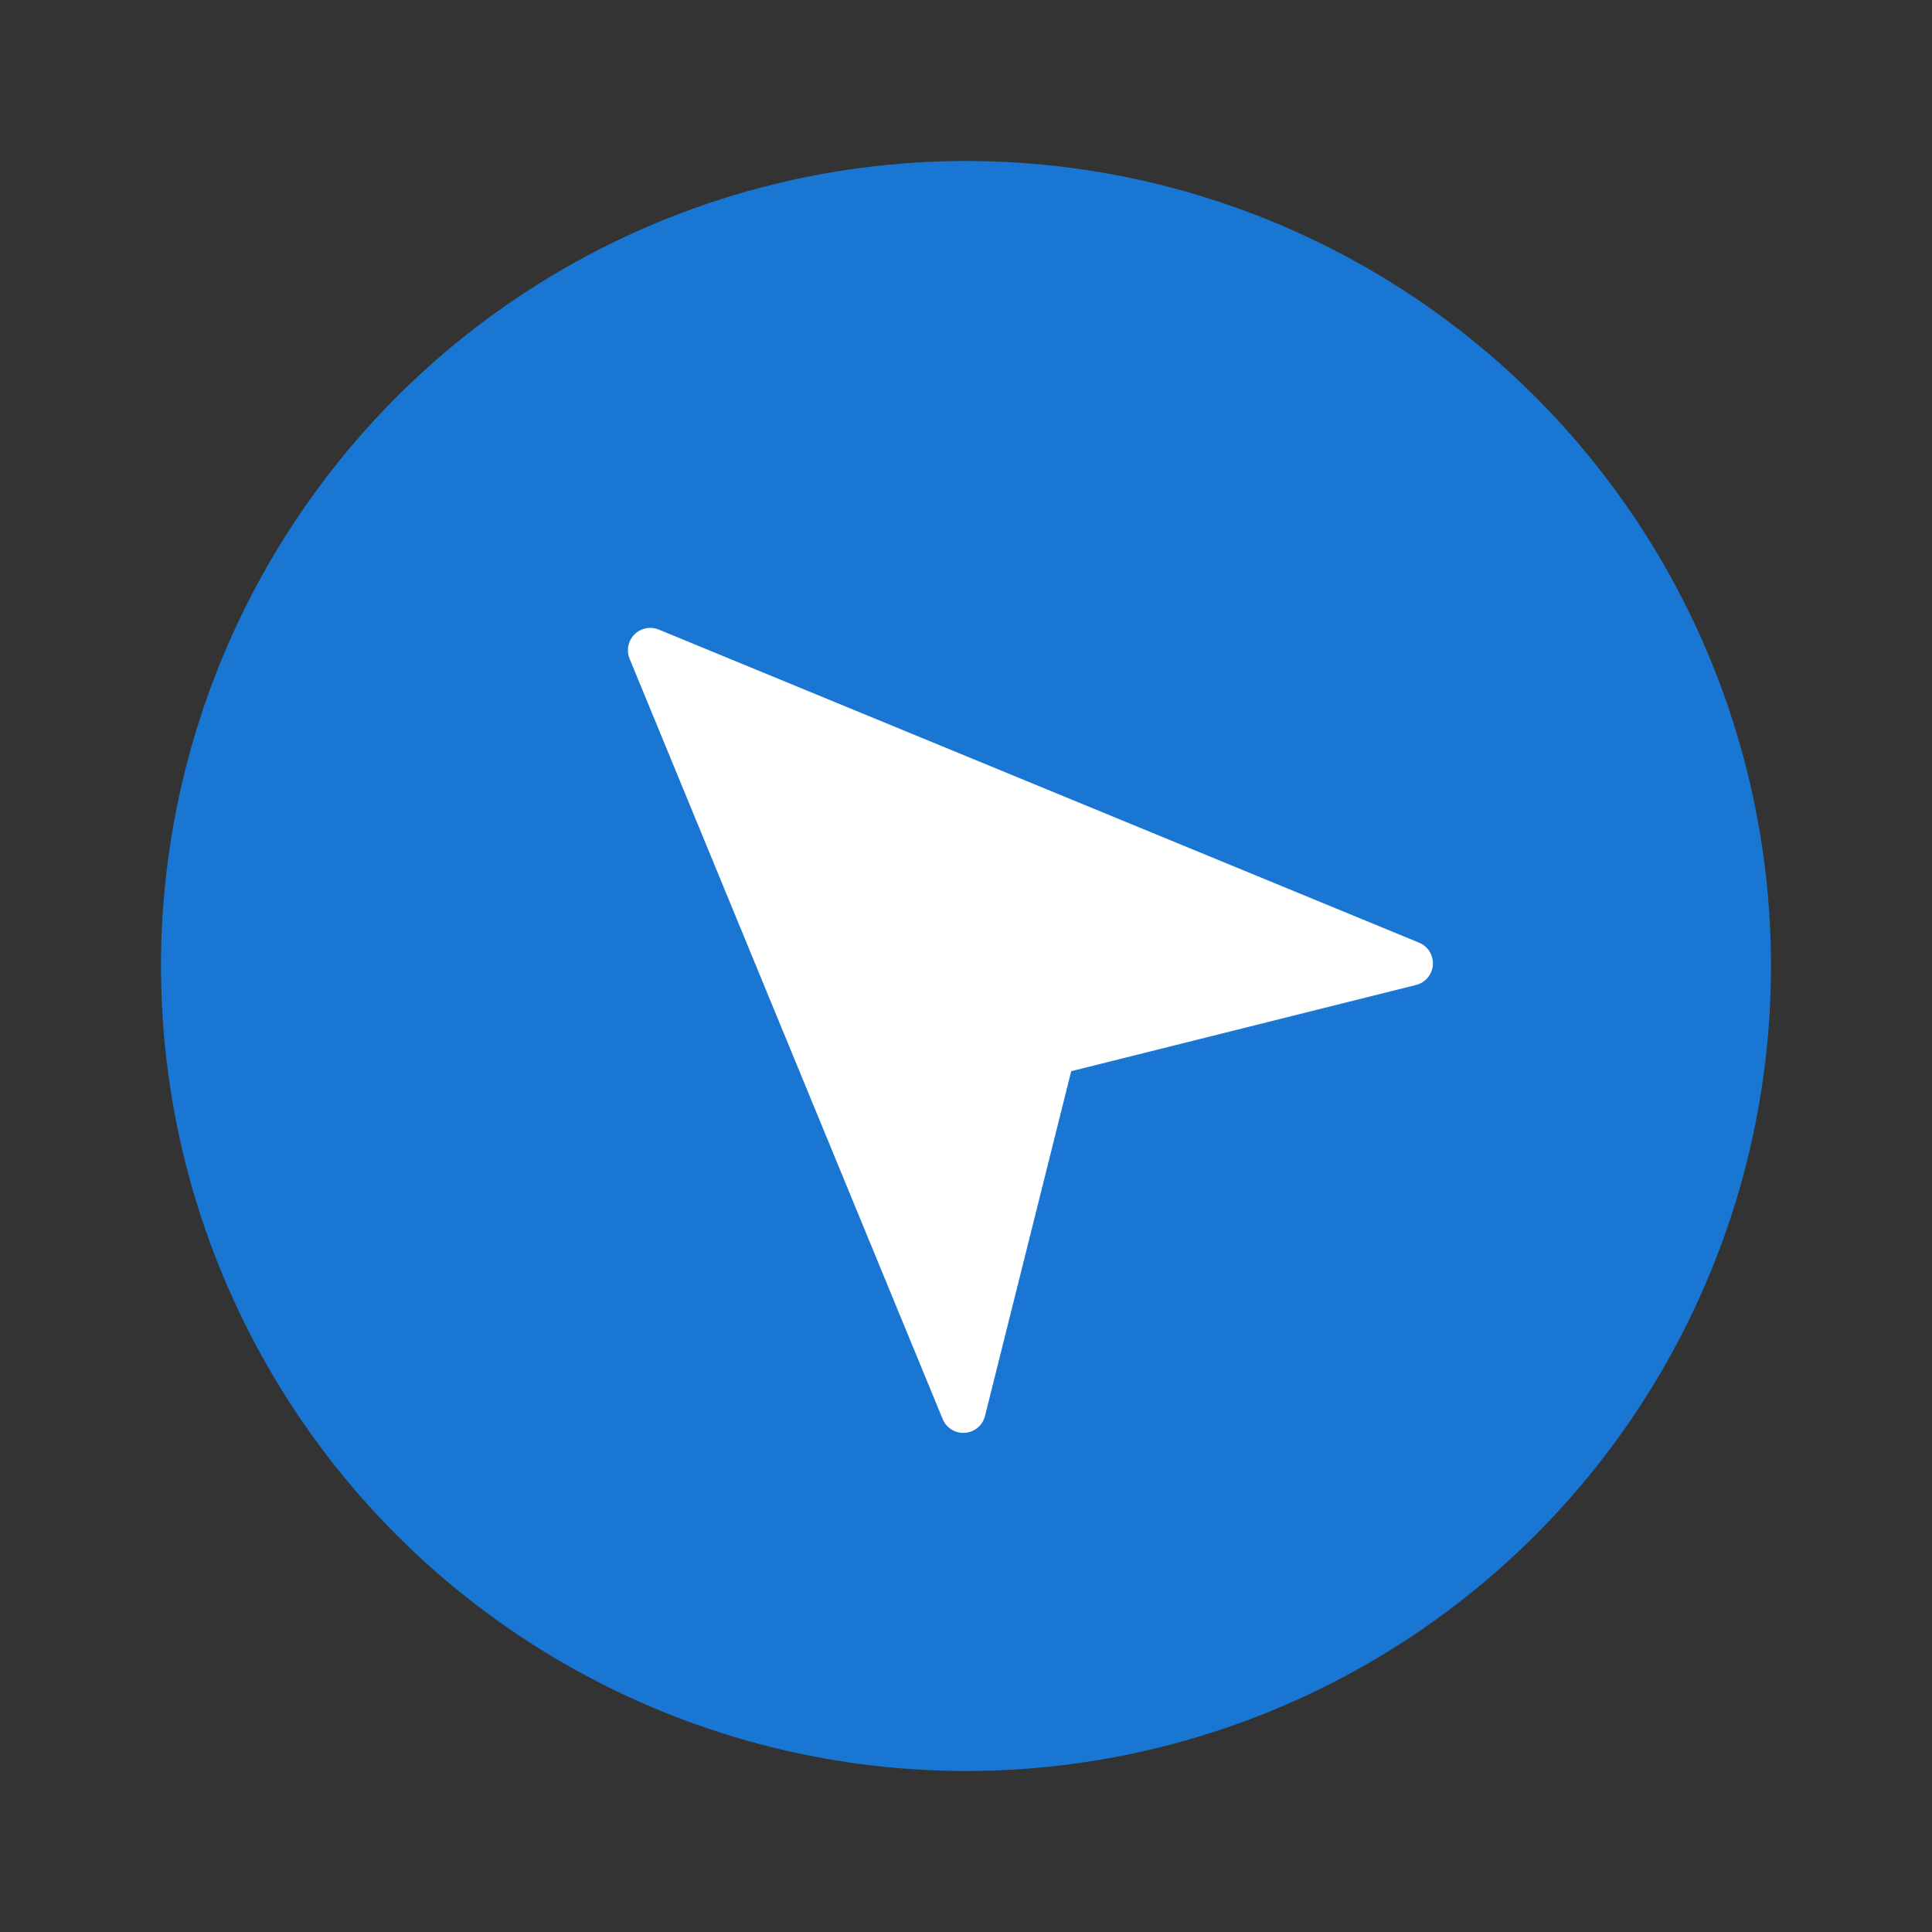 <svg width="24" height="24" viewBox="0 0 24 24" fill="none" xmlns="http://www.w3.org/2000/svg">
<rect x="0" y="0" width="24" height="24" fill="#333333" stroke="none"/>
<circle cx="12" cy="12" r="10" fill="#1976D2"/>
<path d="M7.882 7.881C7.802 7.96 7.779 8.079 7.821 8.183L11.71 17.628C11.756 17.739 11.868 17.808 11.987 17.799C12.107 17.79 12.207 17.706 12.236 17.59L13.307 13.307L17.59 12.236C17.706 12.207 17.791 12.106 17.8 11.987C17.8 11.98 17.8 11.973 17.8 11.966C17.8 11.854 17.733 11.753 17.628 11.71L8.184 7.821C8.08 7.778 7.961 7.802 7.882 7.881Z" fill="white"/>
</svg>
